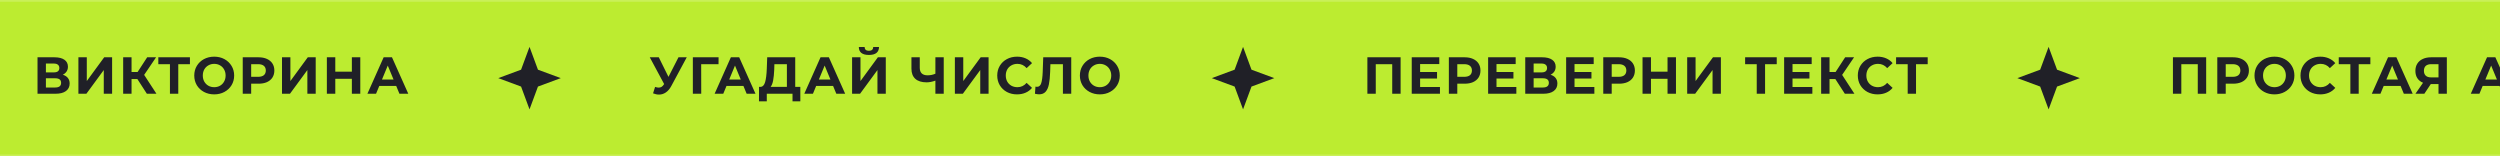 <svg width="1440" height="90" viewBox="0 0 1440 90" fill="none" xmlns="http://www.w3.org/2000/svg">
<g filter="url(#filter0_b_15_4532)">
<rect x="-30" width="3220" height="90" fill="#BCEC30"/>
<rect x="-29.5" y="0.5" width="3219" height="89" stroke="white" stroke-opacity="0.2"/>
<path d="M36.16 43.05C37.44 43.43 38.42 44.05 39.1 44.91C39.78 45.77 40.12 46.83 40.12 48.09C40.12 49.95 39.41 51.4 37.99 52.44C36.59 53.48 34.58 54 31.96 54H21.61V33H31.39C33.83 33 35.73 33.47 37.09 34.41C38.45 35.35 39.13 36.69 39.13 38.43C39.13 39.47 38.87 40.39 38.35 41.19C37.83 41.97 37.1 42.59 36.16 43.05ZM26.44 41.7H30.97C32.03 41.7 32.83 41.49 33.37 41.07C33.91 40.63 34.18 39.99 34.18 39.15C34.18 38.33 33.9 37.7 33.34 37.26C32.8 36.82 32.01 36.6 30.97 36.6H26.44V41.7ZM31.78 50.4C34.06 50.4 35.2 49.5 35.2 47.7C35.2 45.96 34.06 45.09 31.78 45.09H26.44V50.4H31.78ZM45.163 33H49.993V46.68L60.014 33H64.573V54H59.773V40.35L49.754 54H45.163V33ZM79.132 45.54H75.772V54H70.942V33H75.772V41.49H79.252L84.772 33H89.902L83.032 43.14L90.112 54H84.592L79.132 45.54ZM109.405 36.96H102.685V54H97.885V36.96H91.195V33H109.405V36.96ZM123.383 54.36C121.203 54.36 119.233 53.89 117.473 52.95C115.733 52.01 114.363 50.72 113.363 49.08C112.383 47.42 111.893 45.56 111.893 43.5C111.893 41.44 112.383 39.59 113.363 37.95C114.363 36.29 115.733 34.99 117.473 34.05C119.233 33.11 121.203 32.64 123.383 32.64C125.563 32.64 127.523 33.11 129.263 34.05C131.003 34.99 132.373 36.29 133.373 37.95C134.373 39.59 134.873 41.44 134.873 43.5C134.873 45.56 134.373 47.42 133.373 49.08C132.373 50.72 131.003 52.01 129.263 52.95C127.523 53.89 125.563 54.36 123.383 54.36ZM123.383 50.22C124.623 50.22 125.743 49.94 126.743 49.38C127.743 48.8 128.523 48 129.083 46.98C129.663 45.96 129.953 44.8 129.953 43.5C129.953 42.2 129.663 41.04 129.083 40.02C128.523 39 127.743 38.21 126.743 37.65C125.743 37.07 124.623 36.78 123.383 36.78C122.143 36.78 121.023 37.07 120.023 37.65C119.023 38.21 118.233 39 117.653 40.02C117.093 41.04 116.813 42.2 116.813 43.5C116.813 44.8 117.093 45.96 117.653 46.98C118.233 48 119.023 48.8 120.023 49.38C121.023 49.94 122.143 50.22 123.383 50.22ZM148.907 33C150.767 33 152.377 33.31 153.737 33.93C155.117 34.55 156.177 35.43 156.917 36.57C157.657 37.71 158.027 39.06 158.027 40.62C158.027 42.16 157.657 43.51 156.917 44.67C156.177 45.81 155.117 46.69 153.737 47.31C152.377 47.91 150.767 48.21 148.907 48.21H144.677V54H139.817V33H148.907ZM148.637 44.25C150.097 44.25 151.207 43.94 151.967 43.32C152.727 42.68 153.107 41.78 153.107 40.62C153.107 39.44 152.727 38.54 151.967 37.92C151.207 37.28 150.097 36.96 148.637 36.96H144.677V44.25H148.637ZM162.433 33H167.263V46.68L177.283 33H181.843V54H177.043V40.35L167.023 54H162.433V33ZM207.532 33V54H202.672V45.39H193.132V54H188.272V33H193.132V41.28H202.672V33H207.532ZM228.213 49.5H218.463L216.603 54H211.623L220.983 33H225.783L235.173 54H230.073L228.213 49.5ZM226.683 45.81L223.353 37.77L220.023 45.81H226.683Z" fill="#202027"/>
<path d="M305 27L309.862 40.138L323 45L309.862 49.862L305 63L300.138 49.862L287 45L300.138 40.138L305 27Z" fill="#202027"/>
<path d="M395.57 33L386.63 49.62C385.77 51.22 384.73 52.43 383.51 53.25C382.31 54.07 381 54.48 379.58 54.48C378.48 54.48 377.34 54.24 376.16 53.76L377.33 50.07C378.17 50.33 378.87 50.46 379.43 50.46C380.03 50.46 380.57 50.32 381.05 50.04C381.53 49.74 381.97 49.28 382.37 48.66L382.55 48.42L374.27 33H379.46L385.04 44.28L390.8 33H395.57ZM413.87 36.96H403.88L403.91 54H399.08V33H413.9L413.87 36.96ZM428.21 49.5H418.46L416.6 54H411.62L420.98 33H425.78L435.17 54H430.07L428.21 49.5ZM426.68 45.81L423.35 37.77L420.02 45.81H426.68ZM460.991 50.04V58.35H456.491V54H441.671V58.35H437.171L437.201 50.04H438.041C439.301 50 440.191 49.08 440.711 47.28C441.231 45.48 441.551 42.91 441.671 39.57L441.911 33H458.051V50.04H460.991ZM445.961 40.02C445.861 42.52 445.651 44.62 445.331 46.32C445.011 48 444.521 49.24 443.861 50.04H453.251V36.96H446.051L445.961 40.02ZM479.859 49.5H470.109L468.249 54H463.269L472.629 33H477.429L486.819 54H481.719L479.859 49.5ZM478.329 45.81L474.999 37.77L471.669 45.81H478.329ZM490.803 33H495.633V46.68L505.653 33H510.213V54H505.413V40.35L495.393 54H490.803V33ZM500.493 31.65C496.653 31.65 494.713 30.12 494.673 27.06H498.003C498.043 28.52 498.873 29.25 500.493 29.25C501.293 29.25 501.903 29.07 502.323 28.71C502.743 28.33 502.963 27.78 502.983 27.06H506.313C506.293 28.56 505.803 29.7 504.843 30.48C503.883 31.26 502.433 31.65 500.493 31.65ZM543.588 33V54H538.788V46.44C536.968 47.1 535.278 47.43 533.718 47.43C530.898 47.43 528.738 46.76 527.238 45.42C525.738 44.06 524.988 42.11 524.988 39.57V33H529.788V39.03C529.788 40.47 530.168 41.56 530.928 42.3C531.708 43.02 532.828 43.38 534.288 43.38C535.888 43.38 537.388 43.07 538.788 42.45V33H543.588ZM550.009 33H554.839V46.68L564.859 33H569.419V54H564.619V40.35L554.599 54H550.009V33ZM585.777 54.36C583.637 54.36 581.697 53.9 579.957 52.98C578.237 52.04 576.877 50.75 575.877 49.11C574.897 47.45 574.407 45.58 574.407 43.5C574.407 41.42 574.897 39.56 575.877 37.92C576.877 36.26 578.237 34.97 579.957 34.05C581.697 33.11 583.647 32.64 585.807 32.64C587.627 32.64 589.267 32.96 590.727 33.6C592.207 34.24 593.447 35.16 594.447 36.36L591.327 39.24C589.907 37.6 588.147 36.78 586.047 36.78C584.747 36.78 583.587 37.07 582.567 37.65C581.547 38.21 580.747 39 580.167 40.02C579.607 41.04 579.327 42.2 579.327 43.5C579.327 44.8 579.607 45.96 580.167 46.98C580.747 48 581.547 48.8 582.567 49.38C583.587 49.94 584.747 50.22 586.047 50.22C588.147 50.22 589.907 49.39 591.327 47.73L594.447 50.61C593.447 51.83 592.207 52.76 590.727 53.4C589.247 54.04 587.597 54.36 585.777 54.36ZM617.037 33V54H612.237V36.96H605.037L604.887 41.34C604.787 44.32 604.547 46.74 604.167 48.6C603.787 50.44 603.147 51.86 602.247 52.86C601.367 53.84 600.127 54.33 598.527 54.33C597.867 54.33 597.067 54.22 596.127 54L596.427 49.89C596.687 49.97 596.977 50.01 597.297 50.01C598.457 50.01 599.267 49.33 599.727 47.97C600.187 46.59 600.477 44.44 600.597 41.52L600.897 33H617.037ZM633.502 54.36C631.322 54.36 629.352 53.89 627.592 52.95C625.852 52.01 624.482 50.72 623.482 49.08C622.502 47.42 622.012 45.56 622.012 43.5C622.012 41.44 622.502 39.59 623.482 37.95C624.482 36.29 625.852 34.99 627.592 34.05C629.352 33.11 631.322 32.64 633.502 32.64C635.682 32.64 637.642 33.11 639.382 34.05C641.122 34.99 642.492 36.29 643.492 37.95C644.492 39.59 644.992 41.44 644.992 43.5C644.992 45.56 644.492 47.42 643.492 49.08C642.492 50.72 641.122 52.01 639.382 52.95C637.642 53.89 635.682 54.36 633.502 54.36ZM633.502 50.22C634.742 50.22 635.862 49.94 636.862 49.38C637.862 48.8 638.642 48 639.202 46.98C639.782 45.96 640.072 44.8 640.072 43.5C640.072 42.2 639.782 41.04 639.202 40.02C638.642 39 637.862 38.21 636.862 37.65C635.862 37.07 634.742 36.78 633.502 36.78C632.262 36.78 631.142 37.07 630.142 37.65C629.142 38.21 628.352 39 627.772 40.02C627.212 41.04 626.932 42.2 626.932 43.5C626.932 44.8 627.212 45.96 627.772 46.98C628.352 48 629.142 48.8 630.142 49.38C631.142 49.94 632.262 50.22 633.502 50.22Z" fill="#202027"/>
<path d="M716 27L720.862 40.138L734 45L720.862 49.862L716 63L711.138 49.862L698 45L711.138 40.138L716 27Z" fill="#202027"/>
<path d="M806.75 33V54H801.92V36.96H792.44V54H787.61V33H806.75ZM829.416 50.1V54H813.156V33H829.026V36.9H817.986V41.46H827.736V45.24H817.986V50.1H829.416ZM843.631 33C845.491 33 847.101 33.31 848.461 33.93C849.841 34.55 850.901 35.43 851.641 36.57C852.381 37.71 852.751 39.06 852.751 40.62C852.751 42.16 852.381 43.51 851.641 44.67C850.901 45.81 849.841 46.69 848.461 47.31C847.101 47.91 845.491 48.21 843.631 48.21H839.401V54H834.541V33H843.631ZM843.361 44.25C844.821 44.25 845.931 43.94 846.691 43.32C847.451 42.68 847.831 41.78 847.831 40.62C847.831 39.44 847.451 38.54 846.691 37.92C845.931 37.28 844.821 36.96 843.361 36.96H839.401V44.25H843.361ZM873.417 50.1V54H857.157V33H873.027V36.9H861.987V41.46H871.737V45.24H861.987V50.1H873.417ZM893.093 43.05C894.373 43.43 895.353 44.05 896.033 44.91C896.713 45.77 897.053 46.83 897.053 48.09C897.053 49.95 896.343 51.4 894.923 52.44C893.523 53.48 891.513 54 888.893 54H878.543V33H888.323C890.763 33 892.663 33.47 894.023 34.41C895.383 35.35 896.063 36.69 896.063 38.43C896.063 39.47 895.803 40.39 895.283 41.19C894.763 41.97 894.033 42.59 893.093 43.05ZM883.373 41.7H887.903C888.963 41.7 889.763 41.49 890.303 41.07C890.843 40.63 891.113 39.99 891.113 39.15C891.113 38.33 890.833 37.7 890.273 37.26C889.733 36.82 888.943 36.6 887.903 36.6H883.373V41.7ZM888.713 50.4C890.993 50.4 892.133 49.5 892.133 47.7C892.133 45.96 890.993 45.09 888.713 45.09H883.373V50.4H888.713ZM918.356 50.1V54H902.096V33H917.966V36.9H906.926V41.46H916.676V45.24H906.926V50.1H918.356ZM932.572 33C934.432 33 936.042 33.31 937.402 33.93C938.782 34.55 939.842 35.43 940.582 36.57C941.322 37.71 941.692 39.06 941.692 40.62C941.692 42.16 941.322 43.51 940.582 44.67C939.842 45.81 938.782 46.69 937.402 47.31C936.042 47.91 934.432 48.21 932.572 48.21H928.342V54H923.482V33H932.572ZM932.302 44.25C933.762 44.25 934.872 43.94 935.632 43.32C936.392 42.68 936.772 41.78 936.772 40.62C936.772 39.44 936.392 38.54 935.632 37.92C934.872 37.28 933.762 36.96 932.302 36.96H928.342V44.25H932.302ZM965.358 33V54H960.498V45.39H950.958V54H946.098V33H950.958V41.28H960.498V33H965.358ZM971.819 33H976.649V46.68L986.669 33H991.229V54H986.429V40.35L976.409 54H971.819V33ZM1023.4 36.96H1016.68V54H1011.88V36.96H1005.19V33H1023.4V36.96ZM1043.92 50.1V54H1027.66V33H1043.53V36.9H1032.49V41.46H1042.24V45.24H1032.49V50.1H1043.92ZM1057.17 45.54H1053.81V54H1048.98V33H1053.81V41.49H1057.29L1062.81 33H1067.94L1061.07 43.14L1068.15 54H1062.63L1057.17 45.54ZM1081.47 54.36C1079.33 54.36 1077.39 53.9 1075.65 52.98C1073.93 52.04 1072.57 50.75 1071.57 49.11C1070.59 47.45 1070.1 45.58 1070.1 43.5C1070.1 41.42 1070.59 39.56 1071.57 37.92C1072.57 36.26 1073.93 34.97 1075.65 34.05C1077.39 33.11 1079.34 32.64 1081.5 32.64C1083.32 32.64 1084.96 32.96 1086.42 33.6C1087.9 34.24 1089.14 35.16 1090.14 36.36L1087.02 39.24C1085.6 37.6 1083.84 36.78 1081.74 36.78C1080.44 36.78 1079.28 37.07 1078.26 37.65C1077.24 38.21 1076.44 39 1075.86 40.02C1075.3 41.04 1075.02 42.2 1075.02 43.5C1075.02 44.8 1075.3 45.96 1075.86 46.98C1076.44 48 1077.24 48.8 1078.26 49.38C1079.28 49.94 1080.44 50.22 1081.74 50.22C1083.84 50.22 1085.6 49.39 1087.02 47.73L1090.14 50.61C1089.14 51.83 1087.9 52.76 1086.42 53.4C1084.94 54.04 1083.29 54.36 1081.47 54.36ZM1110.35 36.96H1103.63V54H1098.83V36.96H1092.14V33H1110.35V36.96Z" fill="#202027"/>
<path d="M1180 27L1184.86 40.138L1198 45L1184.86 49.862L1180 63L1175.14 49.862L1162 45L1175.14 40.138L1180 27Z" fill="#202027"/>
<path d="M1270.75 33V54H1265.92V36.96H1256.44V54H1251.61V33H1270.75ZM1286.25 33C1288.11 33 1289.72 33.31 1291.08 33.93C1292.46 34.55 1293.52 35.43 1294.26 36.57C1295 37.71 1295.37 39.06 1295.37 40.62C1295.37 42.16 1295 43.51 1294.26 44.67C1293.52 45.81 1292.46 46.69 1291.08 47.31C1289.72 47.91 1288.11 48.21 1286.25 48.21H1282.02V54H1277.16V33H1286.25ZM1285.98 44.25C1287.44 44.25 1288.55 43.94 1289.31 43.32C1290.07 42.68 1290.45 41.78 1290.45 40.62C1290.45 39.44 1290.07 38.54 1289.31 37.92C1288.55 37.28 1287.44 36.96 1285.98 36.96H1282.02V44.25H1285.98ZM1310.08 54.36C1307.9 54.36 1305.93 53.89 1304.17 52.95C1302.43 52.01 1301.06 50.72 1300.06 49.08C1299.08 47.42 1298.59 45.56 1298.59 43.5C1298.59 41.44 1299.08 39.59 1300.06 37.95C1301.06 36.29 1302.43 34.99 1304.17 34.05C1305.93 33.11 1307.9 32.64 1310.08 32.64C1312.26 32.64 1314.22 33.11 1315.96 34.05C1317.7 34.99 1319.07 36.29 1320.07 37.95C1321.07 39.59 1321.57 41.44 1321.57 43.5C1321.57 45.56 1321.07 47.42 1320.07 49.08C1319.07 50.72 1317.7 52.01 1315.96 52.95C1314.22 53.89 1312.26 54.36 1310.08 54.36ZM1310.08 50.22C1311.32 50.22 1312.44 49.94 1313.44 49.38C1314.44 48.8 1315.22 48 1315.78 46.98C1316.36 45.96 1316.65 44.8 1316.65 43.5C1316.65 42.2 1316.36 41.04 1315.78 40.02C1315.22 39 1314.44 38.21 1313.44 37.65C1312.44 37.07 1311.32 36.78 1310.08 36.78C1308.84 36.78 1307.72 37.07 1306.72 37.65C1305.72 38.21 1304.93 39 1304.35 40.02C1303.79 41.04 1303.51 42.2 1303.51 43.5C1303.51 44.8 1303.79 45.96 1304.35 46.98C1304.93 48 1305.72 48.8 1306.72 49.38C1307.72 49.94 1308.84 50.22 1310.08 50.22ZM1336.45 54.36C1334.31 54.36 1332.37 53.9 1330.63 52.98C1328.91 52.04 1327.55 50.75 1326.55 49.11C1325.57 47.45 1325.08 45.58 1325.08 43.5C1325.08 41.42 1325.57 39.56 1326.55 37.92C1327.55 36.26 1328.91 34.97 1330.63 34.05C1332.37 33.11 1334.32 32.64 1336.48 32.64C1338.3 32.64 1339.94 32.96 1341.4 33.6C1342.88 34.24 1344.12 35.16 1345.12 36.36L1342 39.24C1340.58 37.6 1338.82 36.78 1336.72 36.78C1335.42 36.78 1334.26 37.07 1333.24 37.65C1332.22 38.21 1331.42 39 1330.84 40.02C1330.28 41.04 1330 42.2 1330 43.5C1330 44.8 1330.28 45.96 1330.84 46.98C1331.42 48 1332.22 48.8 1333.24 49.38C1334.26 49.94 1335.42 50.22 1336.72 50.22C1338.82 50.22 1340.58 49.39 1342 47.73L1345.12 50.61C1344.12 51.83 1342.88 52.76 1341.4 53.4C1339.92 54.04 1338.27 54.36 1336.45 54.36ZM1365.33 36.96H1358.61V54H1353.81V36.96H1347.12V33H1365.33V36.96ZM1382.75 49.5H1373L1371.14 54H1366.16L1375.52 33H1380.32L1389.71 54H1384.61L1382.75 49.5ZM1381.22 45.81L1377.89 37.77L1374.56 45.81H1381.22ZM1409.38 33V54H1404.58V48.42H1400.14L1396.42 54H1391.29L1395.67 47.67C1394.25 47.09 1393.16 46.22 1392.4 45.06C1391.64 43.88 1391.26 42.47 1391.26 40.83C1391.26 39.21 1391.63 37.82 1392.37 36.66C1393.11 35.48 1394.16 34.58 1395.52 33.96C1396.88 33.32 1398.48 33 1400.32 33H1409.38ZM1400.44 36.96C1399.06 36.96 1398 37.28 1397.26 37.92C1396.54 38.56 1396.18 39.51 1396.18 40.77C1396.18 41.99 1396.53 42.93 1397.23 43.59C1397.93 44.25 1398.96 44.58 1400.32 44.58H1404.58V36.96H1400.44ZM1439.76 49.5H1430.01L1428.15 54H1423.17L1432.53 33H1437.33L1446.72 54H1441.62L1439.76 49.5ZM1438.23 45.81L1434.9 37.77L1431.57 45.81H1438.23ZM1459.79 33C1461.65 33 1463.26 33.31 1464.62 33.93C1466 34.55 1467.06 35.43 1467.8 36.57C1468.54 37.71 1468.91 39.06 1468.91 40.62C1468.91 42.16 1468.54 43.51 1467.8 44.67C1467.06 45.81 1466 46.69 1464.62 47.31C1463.26 47.91 1461.65 48.21 1459.79 48.21H1455.56V54H1450.7V33H1459.79ZM1459.52 44.25C1460.98 44.25 1462.09 43.94 1462.85 43.32C1463.61 42.68 1463.99 41.78 1463.99 40.62C1463.99 39.44 1463.61 38.54 1462.85 37.92C1462.09 37.28 1460.98 36.96 1459.52 36.96H1455.56V44.25H1459.52ZM1473.32 33H1478.15V46.68L1488.17 33H1492.73V54H1487.93V40.35L1477.91 54H1473.32V33ZM1524.03 43.44C1524.03 46.22 1523.08 48.41 1521.18 50.01C1519.3 51.59 1516.59 52.47 1513.05 52.65V54.93H1508.58V52.62C1505.02 52.42 1502.29 51.53 1500.39 49.95C1498.51 48.35 1497.57 46.18 1497.57 43.44C1497.57 40.68 1498.51 38.52 1500.39 36.96C1502.29 35.38 1505.02 34.48 1508.58 34.26V32.1H1513.05V34.23C1516.59 34.43 1519.3 35.33 1521.18 36.93C1523.08 38.53 1524.03 40.7 1524.03 43.44ZM1513.05 48.84C1515.17 48.64 1516.75 48.1 1517.79 47.22C1518.83 46.32 1519.35 45.05 1519.35 43.41C1519.35 40.21 1517.25 38.43 1513.05 38.07V48.84ZM1502.28 43.44C1502.28 46.6 1504.38 48.4 1508.58 48.84V38.07C1506.44 38.27 1504.85 38.81 1503.81 39.69C1502.79 40.55 1502.28 41.8 1502.28 43.44ZM1547.97 54L1547.94 41.43L1541.76 51.78H1539.6L1533.42 41.67V54H1528.86V33H1532.88L1540.74 46.05L1548.48 33H1552.5L1552.53 54H1547.97ZM1575.21 50.1V54H1558.95V33H1574.82V36.9H1563.78V41.46H1573.53V45.24H1563.78V50.1H1575.21ZM1596.38 36.96H1589.66V54H1584.86V36.96H1578.17V33H1596.38V36.96ZM1600.64 33H1605.47V46.68L1615.49 33H1620.05V54H1615.25V40.35L1605.23 54H1600.64V33ZM1634.6 45.54H1631.24V54H1626.41V33H1631.24V41.49H1634.72L1640.24 33H1645.37L1638.5 43.14L1645.58 54H1640.06L1634.6 45.54ZM1662.87 49.5H1653.12L1651.26 54H1646.28L1655.64 33H1660.44L1669.83 54H1664.73L1662.87 49.5ZM1661.34 45.81L1658.01 37.77L1654.68 45.81H1661.34Z" fill="#202027"/>
</g>
<defs>
<filter id="filter0_b_15_4532" x="-80" y="-50" width="3320" height="190" filterUnits="userSpaceOnUse" color-interpolation-filters="sRGB">
<feFlood flood-opacity="0" result="BackgroundImageFix"/>
<feGaussianBlur in="BackgroundImageFix" stdDeviation="25"/>
<feComposite in2="SourceAlpha" operator="in" result="effect1_backgroundBlur_15_4532"/>
<feBlend mode="normal" in="SourceGraphic" in2="effect1_backgroundBlur_15_4532" result="shape"/>
</filter>
</defs>
</svg>
